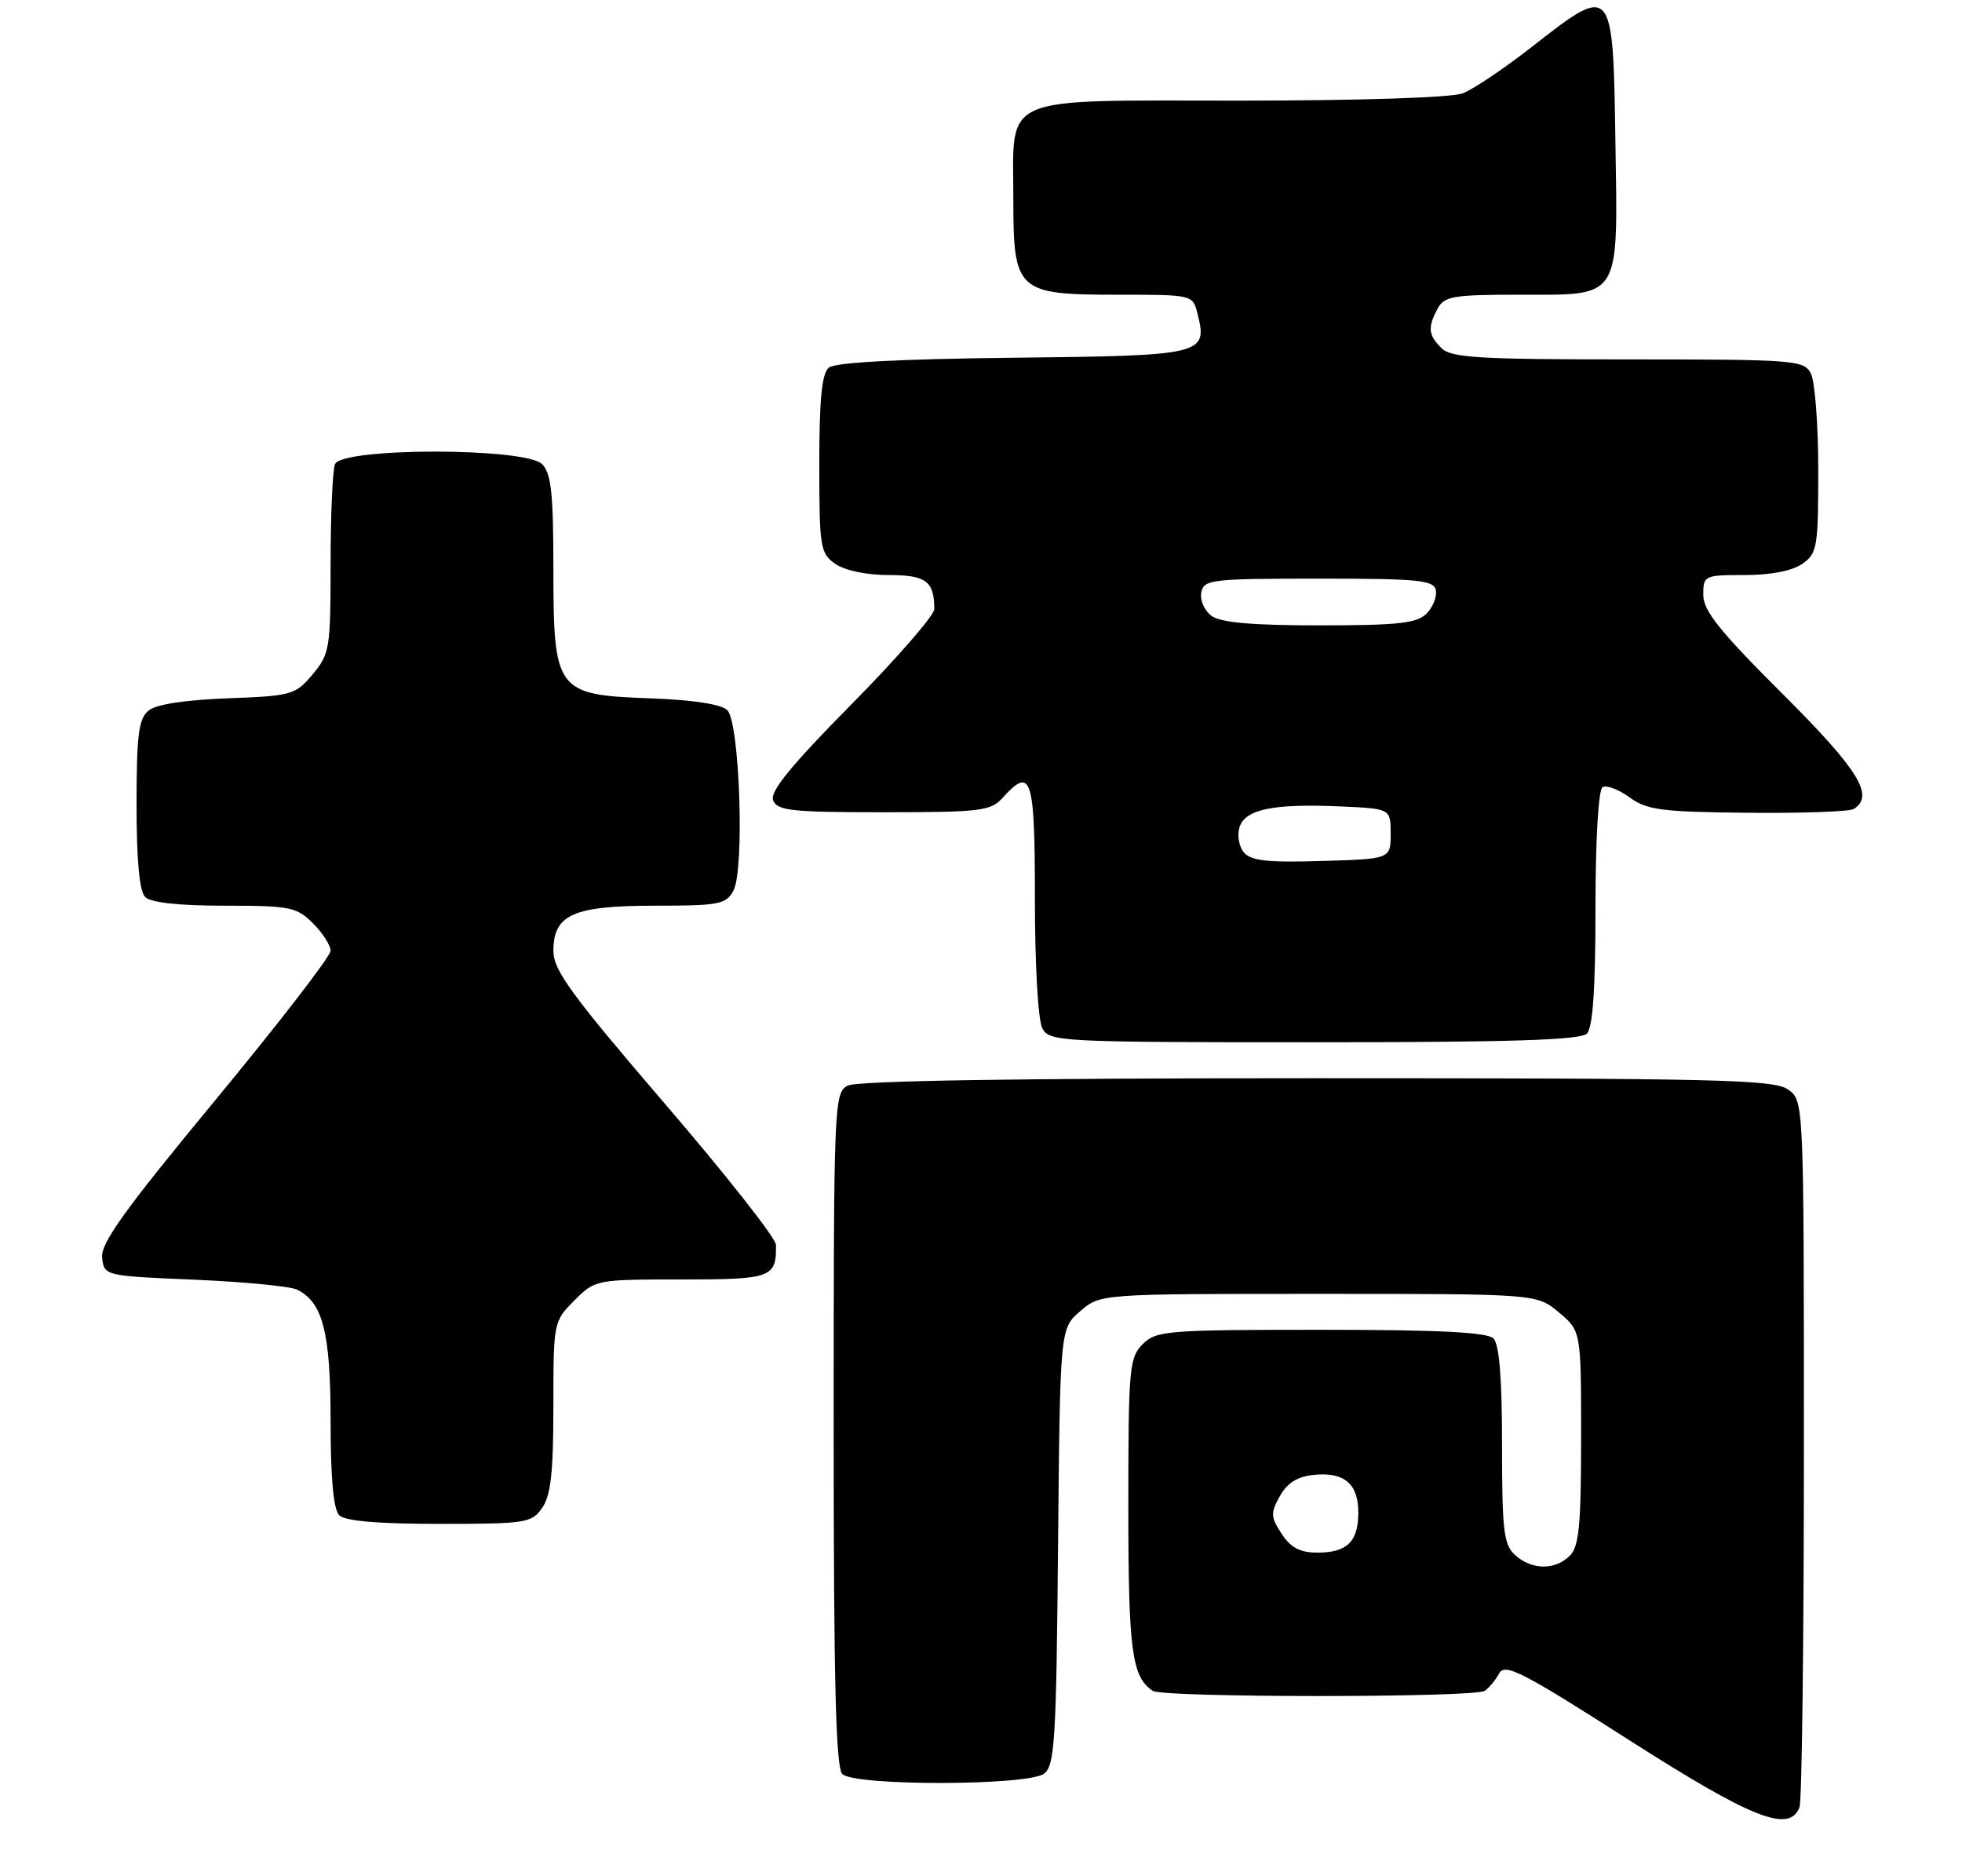 <?xml version="1.0" encoding="UTF-8" standalone="no"?>
<!DOCTYPE svg PUBLIC "-//W3C//DTD SVG 1.1//EN" "http://www.w3.org/Graphics/SVG/1.1/DTD/svg11.dtd" >
<svg xmlns="http://www.w3.org/2000/svg" xmlns:xlink="http://www.w3.org/1999/xlink" version="1.1" viewBox="0 0 273 261">
 <g >
 <path fill="currentColor"
d=" M 250.39 251.42 C 250.73 250.55 251.00 228.07 251.00 201.47 C 251.00 153.11 251.00 153.11 248.78 151.56 C 246.82 150.19 238.92 150.00 183.21 150.00 C 141.46 150.00 119.21 150.35 117.93 151.04 C 116.06 152.04 116.00 153.62 116.00 198.84 C 116.00 233.87 116.30 245.90 117.20 246.80 C 118.89 248.49 143.02 248.45 145.28 246.75 C 146.76 245.64 146.98 242.09 147.22 215.16 C 147.50 184.82 147.50 184.82 150.31 182.41 C 153.11 180.00 153.11 180.00 183.48 180.00 C 213.85 180.00 213.85 180.00 216.92 182.59 C 220.00 185.18 220.00 185.18 220.00 200.02 C 220.00 212.17 219.72 215.14 218.43 216.43 C 216.39 218.47 213.13 218.43 210.83 216.35 C 209.23 214.90 209.00 212.99 209.00 201.05 C 209.00 191.77 208.62 187.02 207.80 186.20 C 206.94 185.34 200.20 185.00 183.80 185.00 C 162.33 185.00 160.88 185.12 159.00 187.00 C 157.13 188.87 157.00 190.33 157.00 209.57 C 157.00 229.65 157.48 233.29 160.40 235.23 C 161.84 236.19 205.17 236.19 206.59 235.23 C 207.18 234.83 208.09 233.74 208.59 232.81 C 209.40 231.34 211.76 232.54 226.51 241.97 C 243.79 253.02 248.99 255.08 250.39 251.42 Z  M 75.44 209.78 C 76.64 208.07 77.00 204.81 77.00 195.70 C 77.00 183.93 77.02 183.83 79.92 180.92 C 82.83 178.02 82.92 178.00 94.82 178.00 C 107.38 178.00 108.05 177.75 107.97 173.17 C 107.95 172.25 100.98 163.40 92.47 153.50 C 79.52 138.42 77.01 134.98 77.00 132.31 C 77.00 127.22 79.74 126.00 91.19 126.00 C 100.05 126.00 101.03 125.81 102.05 123.91 C 103.62 120.98 102.93 100.52 101.20 98.80 C 100.38 97.97 96.44 97.37 90.45 97.15 C 77.35 96.67 77.00 96.20 77.00 78.94 C 77.00 68.64 76.69 65.84 75.43 64.57 C 73.09 62.24 47.50 62.25 46.61 64.58 C 46.27 65.45 46.00 71.72 46.00 78.51 C 46.00 90.22 45.87 91.00 43.49 93.83 C 41.09 96.68 40.59 96.82 31.64 97.15 C 25.65 97.38 21.71 97.99 20.65 98.87 C 19.29 100.00 19.00 102.29 19.00 111.92 C 19.00 119.67 19.40 124.00 20.20 124.80 C 20.97 125.57 24.92 126.00 31.25 126.00 C 40.37 126.00 41.27 126.18 43.55 128.45 C 44.90 129.80 46.00 131.52 46.00 132.28 C 46.00 133.03 38.78 142.38 29.96 153.05 C 17.30 168.36 13.97 172.99 14.21 174.98 C 14.50 177.49 14.55 177.50 27.00 178.03 C 33.88 178.32 40.30 178.94 41.29 179.40 C 44.91 181.11 46.00 185.34 46.00 197.75 C 46.00 205.63 46.40 210.00 47.20 210.80 C 48.01 211.61 52.57 212.00 61.14 212.00 C 73.18 212.00 73.97 211.88 75.44 209.78 Z  M 220.80 143.80 C 221.63 142.97 222.00 137.66 222.00 126.36 C 222.00 116.85 222.41 109.87 222.98 109.51 C 223.52 109.18 225.20 109.82 226.73 110.92 C 229.16 112.69 231.17 112.96 243.18 113.07 C 250.70 113.15 257.34 112.91 257.93 112.55 C 260.88 110.72 258.64 107.11 248.00 96.50 C 239.29 87.82 237.00 84.96 237.00 82.77 C 237.00 80.06 237.13 80.00 242.78 80.00 C 246.39 80.00 249.39 79.42 250.78 78.44 C 252.86 76.99 253.00 76.14 253.00 65.38 C 253.00 59.05 252.53 53.00 251.96 51.93 C 250.98 50.10 249.63 50.00 226.54 50.00 C 205.69 50.00 201.91 49.77 200.57 48.43 C 198.73 46.59 198.63 45.56 200.04 42.93 C 200.96 41.21 202.21 41.00 211.38 41.00 C 225.71 41.00 225.12 41.95 224.77 19.40 C 224.44 -2.21 224.38 -2.27 213.24 6.45 C 209.35 9.49 204.97 12.44 203.52 12.99 C 201.97 13.58 189.10 14.00 172.49 14.00 C 138.64 14.00 141.00 12.97 141.00 27.72 C 141.00 40.53 141.51 41.00 155.48 41.00 C 165.96 41.00 165.96 41.00 166.63 43.65 C 168.06 49.35 167.54 49.48 140.97 49.77 C 125.09 49.94 116.20 50.42 115.33 51.14 C 114.35 51.95 114.00 55.53 114.00 64.57 C 114.00 76.16 114.13 76.98 116.22 78.44 C 117.54 79.36 120.55 80.00 123.62 80.00 C 128.86 80.00 130.00 80.85 130.00 84.74 C 130.00 85.61 124.81 91.57 118.47 97.99 C 110.07 106.49 107.11 110.12 107.57 111.33 C 108.13 112.78 110.12 113.00 122.95 113.00 C 136.42 113.00 137.85 112.83 139.50 111.00 C 143.53 106.55 144.00 108.02 144.00 125.07 C 144.00 134.23 144.44 141.96 145.04 143.07 C 146.03 144.92 147.51 145.00 182.84 145.00 C 210.10 145.00 219.91 144.69 220.80 143.80 Z  M 178.33 213.38 C 176.80 211.04 176.77 210.49 178.09 208.13 C 179.13 206.28 180.53 205.41 182.85 205.18 C 187.06 204.77 189.00 206.43 189.00 210.42 C 189.00 214.47 187.44 216.00 183.32 216.00 C 180.89 216.00 179.60 215.32 178.33 213.38 Z  M 173.07 118.58 C 172.39 117.76 172.12 116.19 172.47 115.08 C 173.27 112.58 177.16 111.78 186.50 112.19 C 193.50 112.50 193.50 112.50 193.50 116.00 C 193.50 119.50 193.50 119.50 183.90 119.78 C 176.37 120.01 174.04 119.75 173.07 118.58 Z  M 168.58 85.68 C 167.59 84.96 166.95 83.50 167.15 82.43 C 167.50 80.62 168.50 80.50 183.50 80.50 C 197.46 80.50 199.51 80.70 199.79 82.13 C 199.96 83.02 199.37 84.49 198.48 85.38 C 197.15 86.71 194.49 87.00 183.62 87.00 C 174.25 87.00 169.86 86.62 168.58 85.68 Z "/>
</g>
</svg>